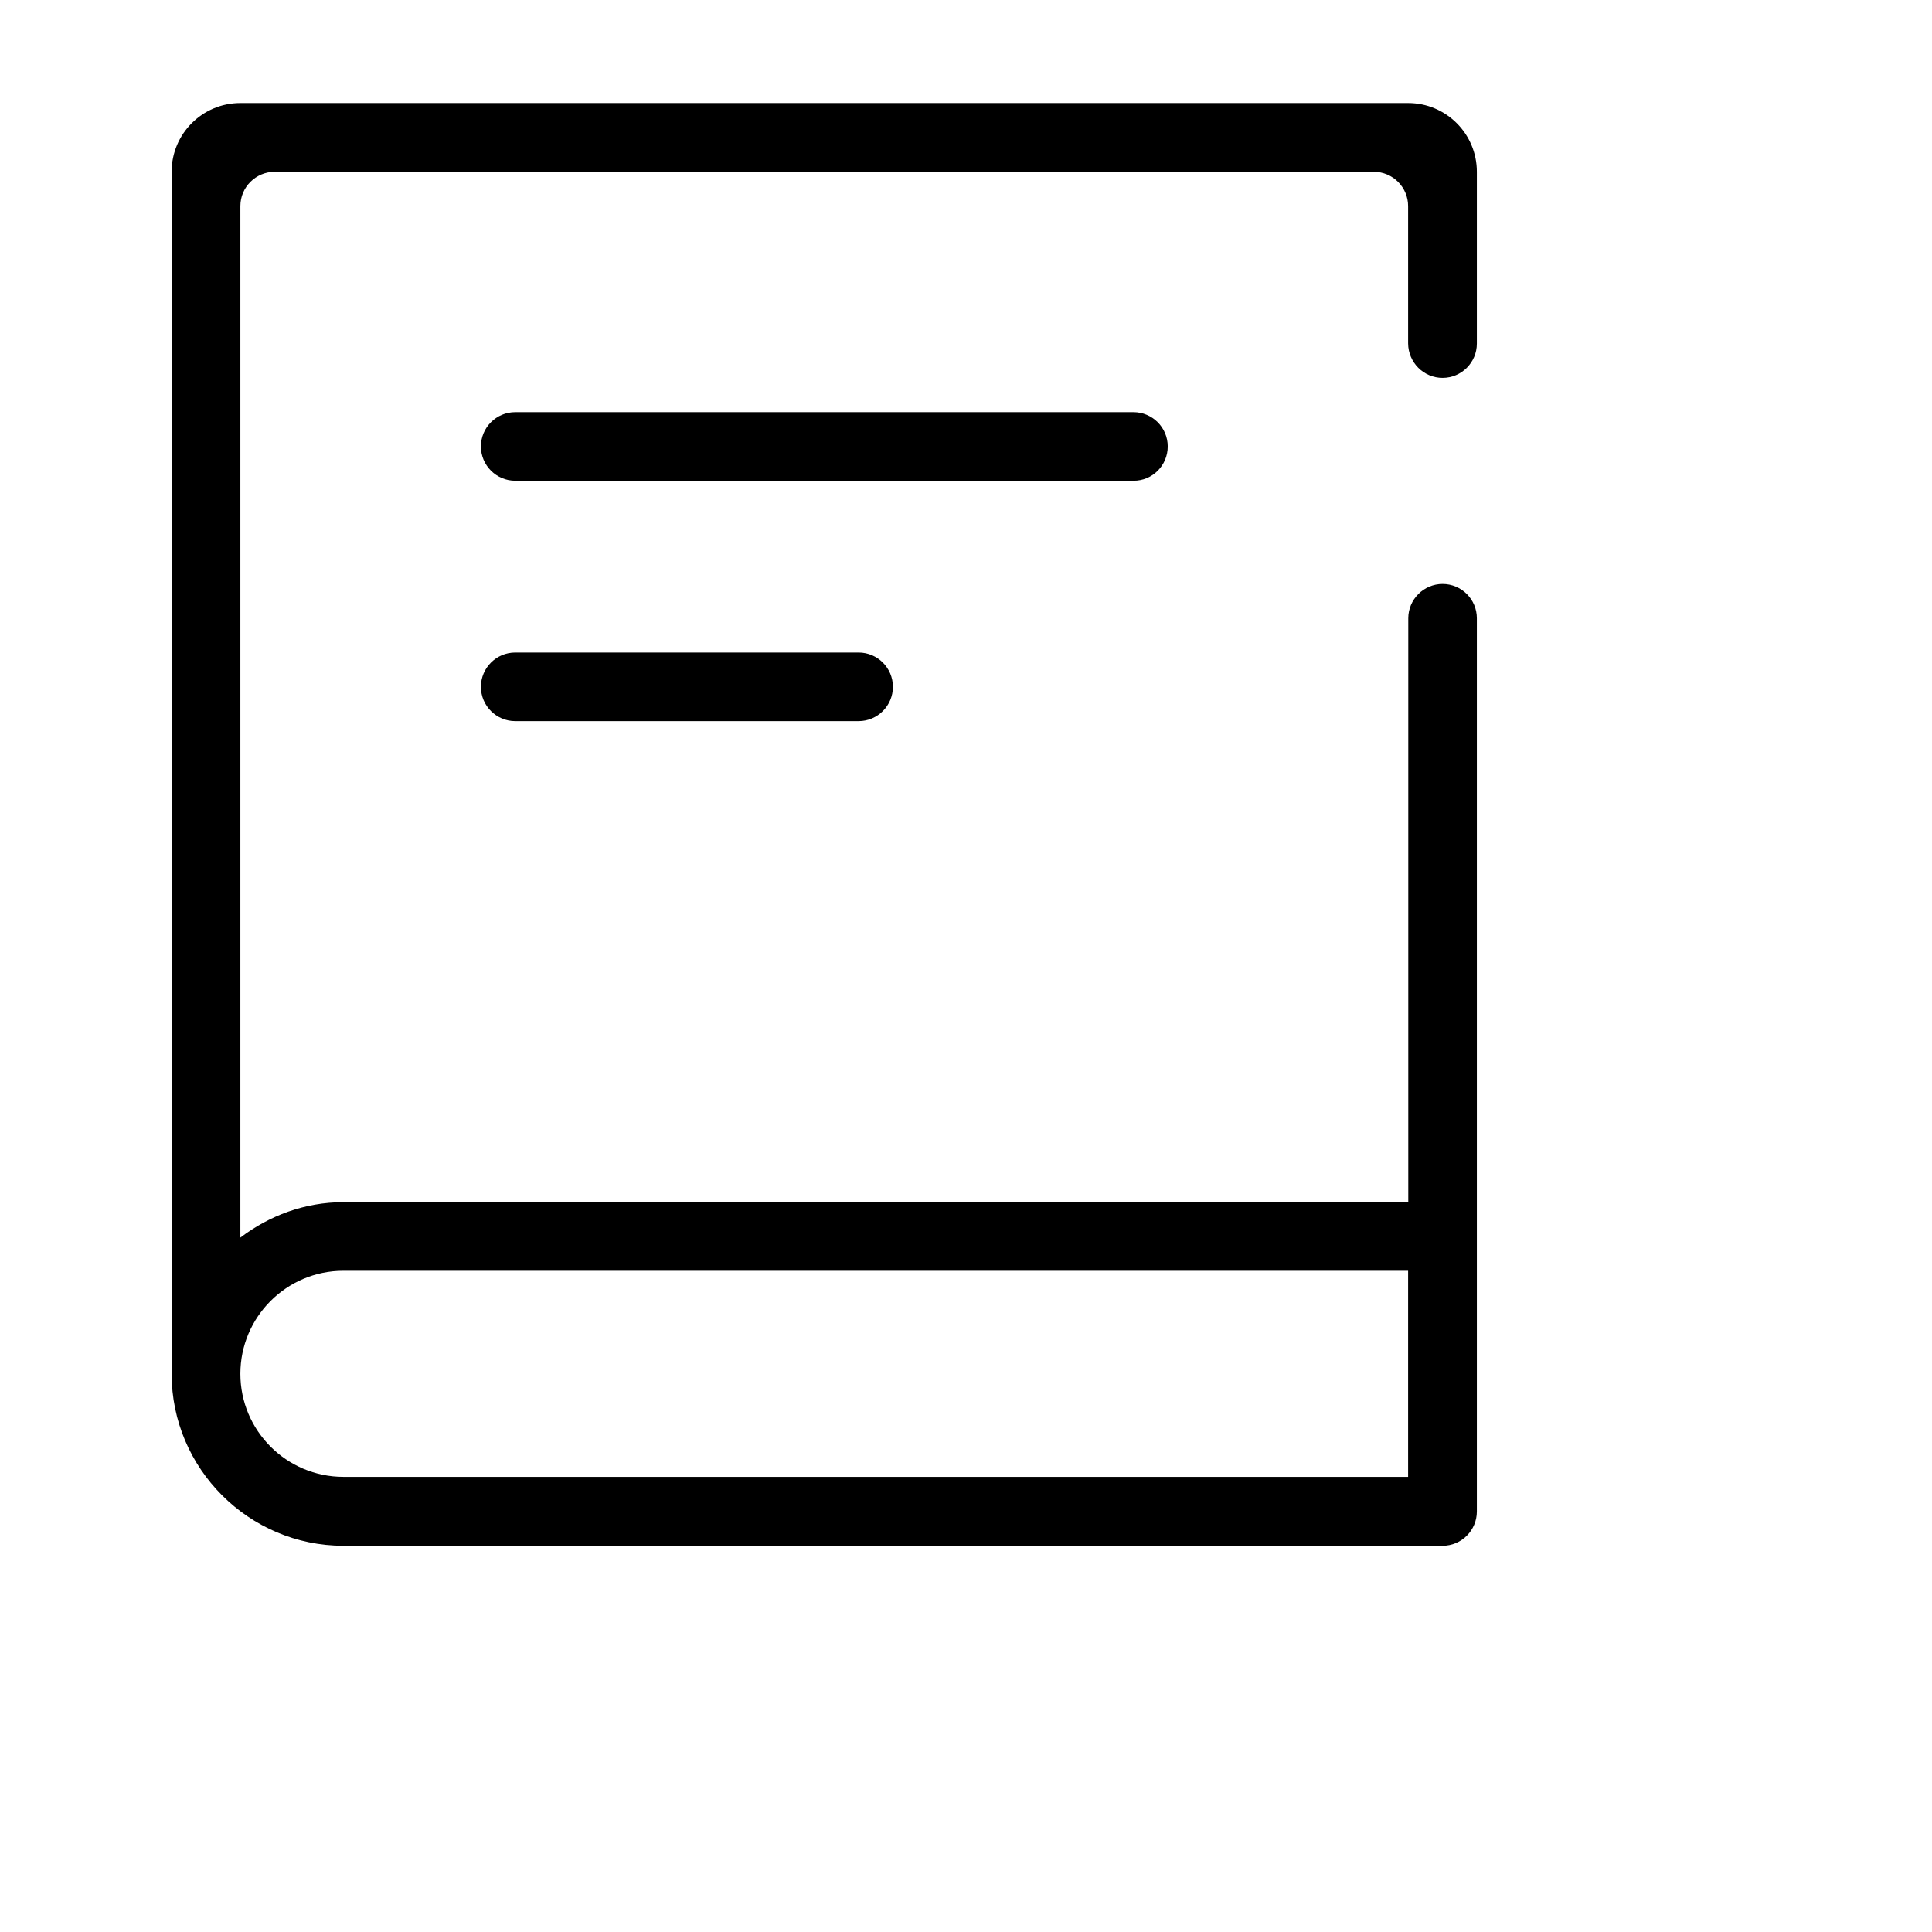 <svg t="1630549929849" class="icon" viewBox="0 0 1200 1200" version="1.1" xmlns="http://www.w3.org/2000/svg" p-id="2236" width="200" height="200"><path d="M896 234.7c11.8 0 21.3-9.6 21.3-21.3V106.7c0-23.6-19.1-42.7-42.7-42.7H149.3c-23.6 0-42.7 19.1-42.7 42.7v746.7c0 58.7 48 106.7 106.7 106.7H896c11.8 0 21.3-9.6 21.3-21.3V384c0-11.8-9.6-21.3-21.3-21.3s-21.3 9.6-21.3 21.3v362.7H213.3c-24.1 0-46.1 8.4-64 22V128c0-11.8 9.6-21.3 21.3-21.3h682.7c11.8 0 21.3 9.6 21.3 21.3v85.3c0.1 11.8 9.6 21.4 21.4 21.4zM213.3 789.3h661.3v128H213.3c-35.3 0-64-28.7-64-64s28.7-64 64-64z m512-512c0-11.8-9.6-21.3-21.3-21.3H320c-11.8 0-21.3 9.6-21.3 21.3 0 11.8 9.6 21.3 21.3 21.3h384c11.8 0.1 21.3-9.5 21.3-21.3zM320 405.3c-11.8 0-21.3 9.6-21.3 21.3 0 11.8 9.6 21.3 21.3 21.3h213.3c11.8 0 21.3-9.6 21.3-21.3 0-11.8-9.6-21.3-21.3-21.3H320z" fill="#000000" p-id="2237"></path></svg>

